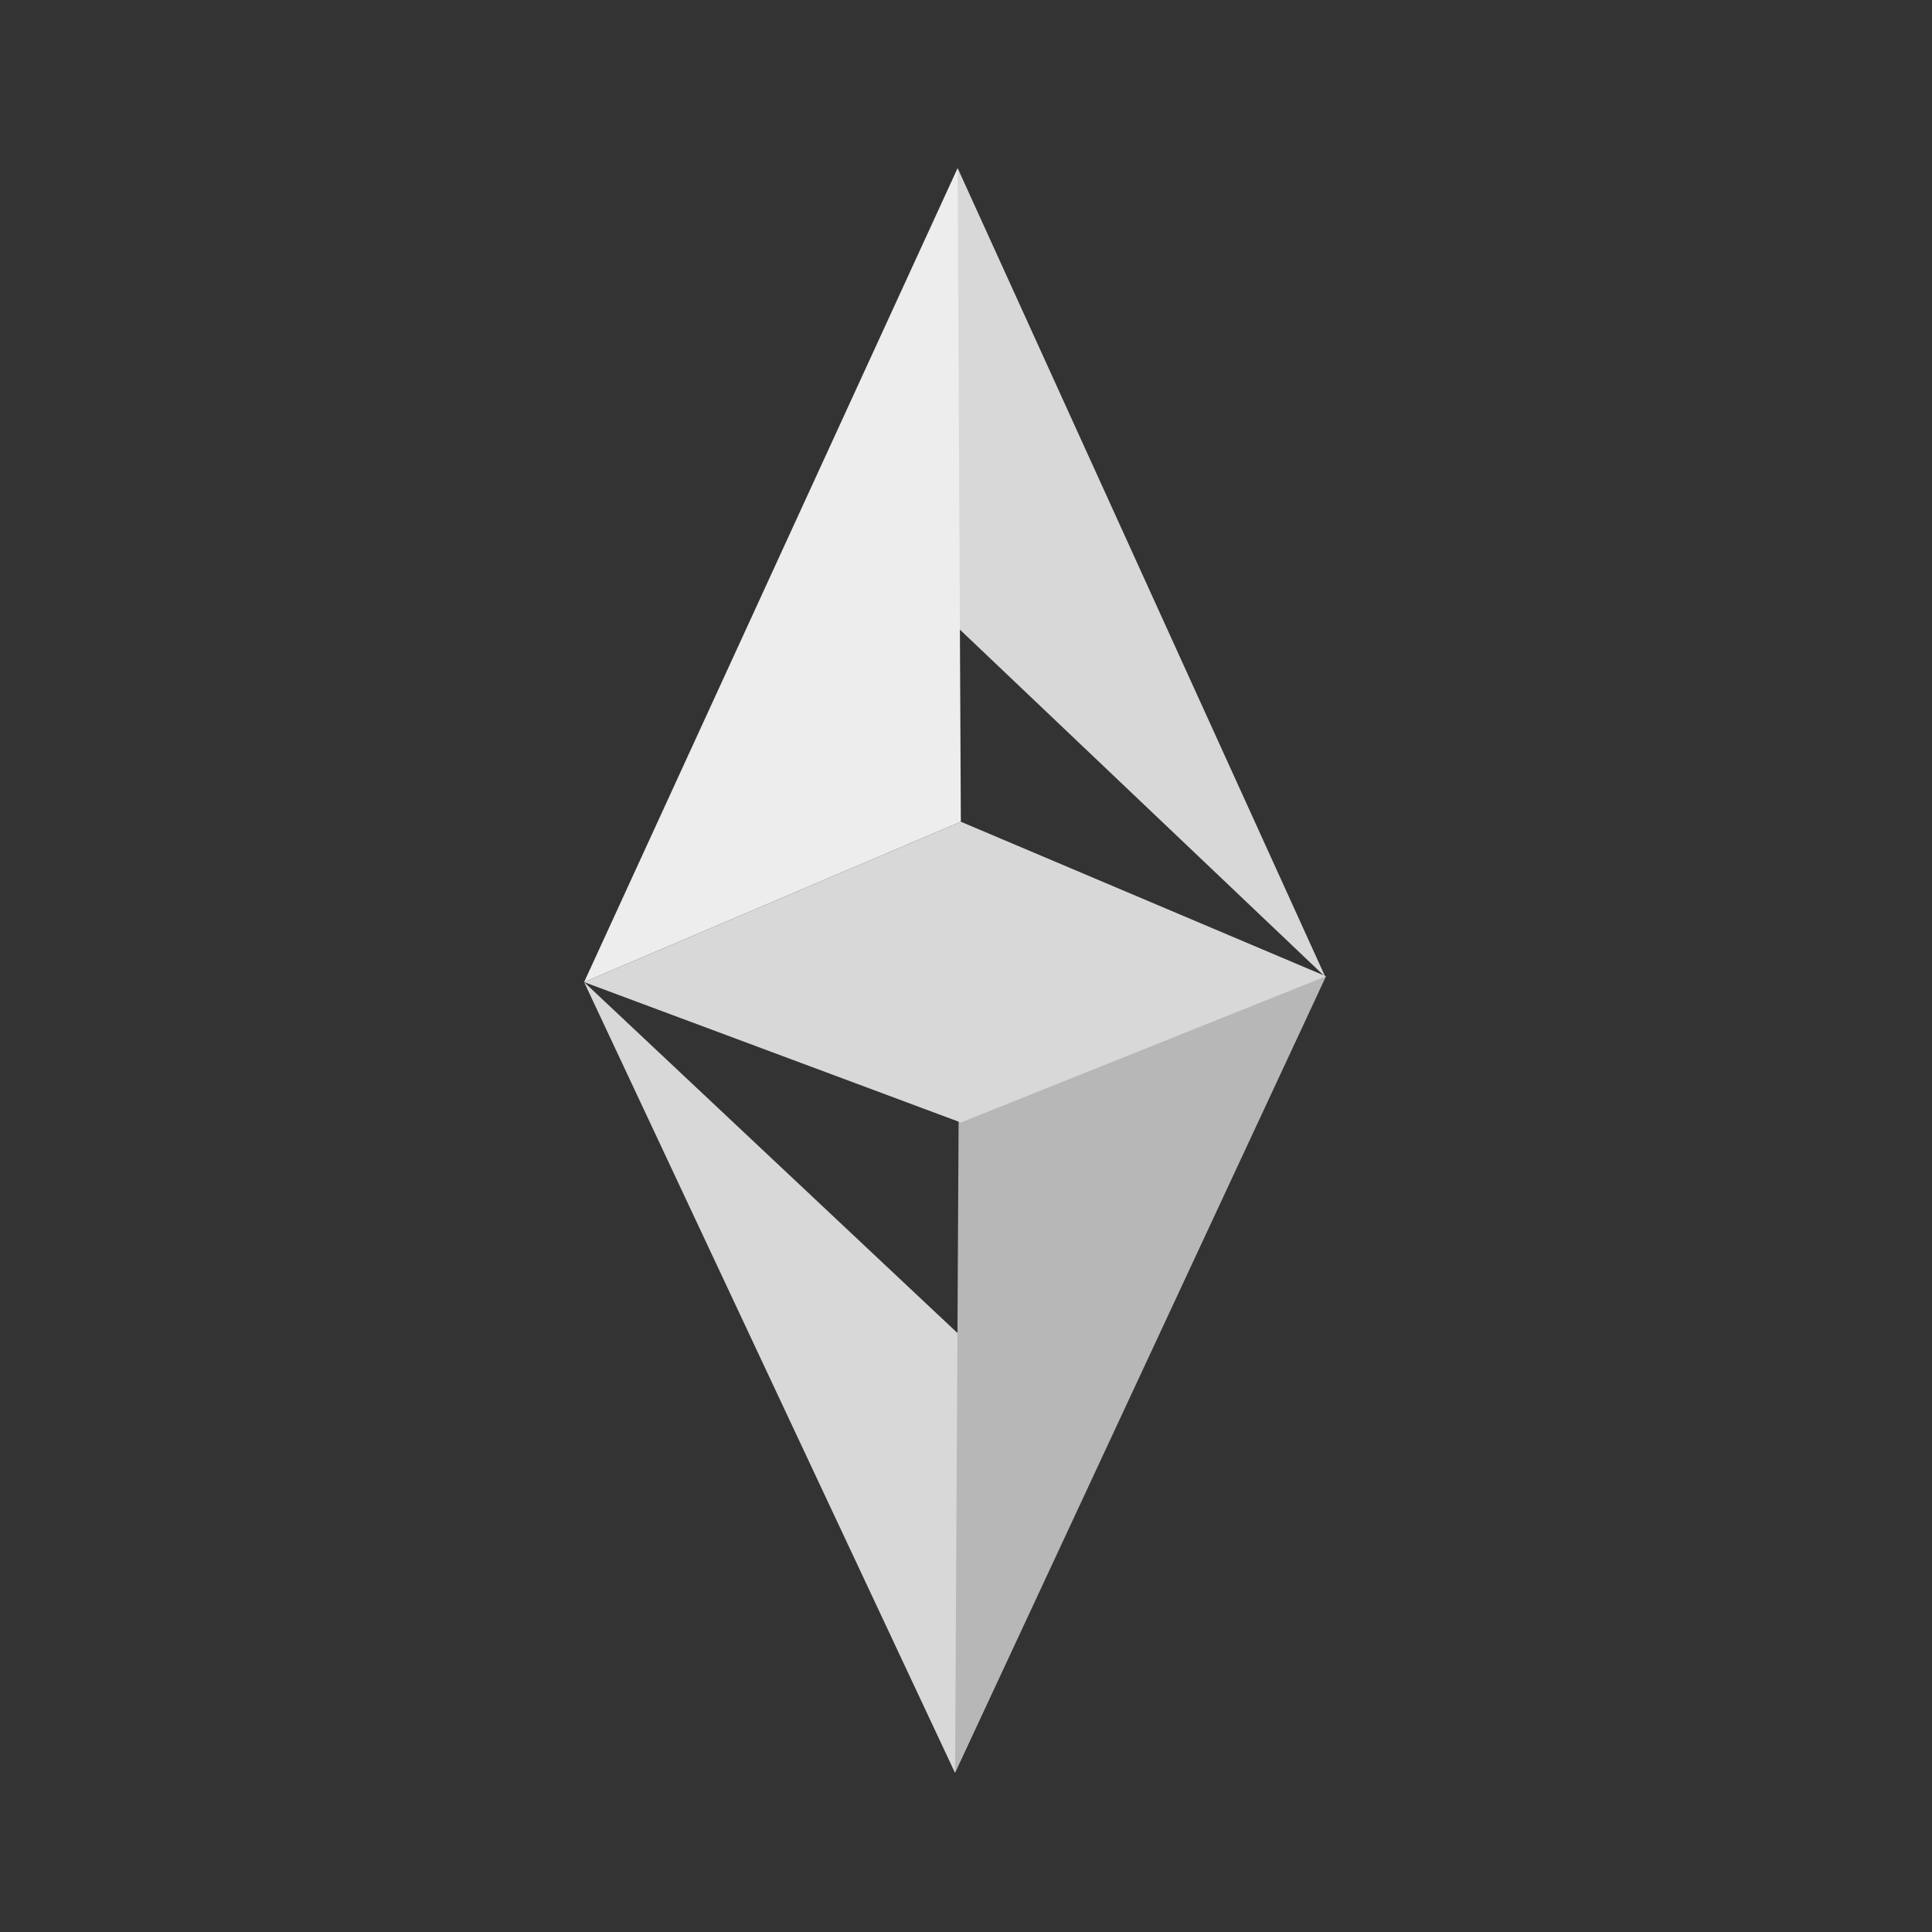 <svg xmlns="http://www.w3.org/2000/svg" xmlns:xlink="http://www.w3.org/1999/xlink" id="Layer_1" x="0" y="0" version="1.1" viewBox="0 0 300 300" xml:space="preserve" style="enable-background:new 0 0 300 300"><rect x="0" y="0" width="300" height="300" fill="#333333" stroke="none"/><style type="text/css">.st0{fill:#d8d8d8}.st1{fill:#ededed}.st2{fill:#b7b7b7}</style><path d="M148.7,26.1l57.1,125.6l-60.5-57.5L148.7,26.1z M90.7,152.5l57.6,122.8l4-64.9L90.7,152.5z" class="st0"/><path d="M148.7,26.1l0.5,101.5l-58.5,24.9L148.7,26.1z" class="st1"/><path d="M148.9,165.6l57-14l-57.6,123.7L148.9,165.6z" class="st2"/><path d="M205.9,151.6l-56.7,22.7l-58.5-21.8l58.5-24.9L205.9,151.6z" class="st0"/></svg>